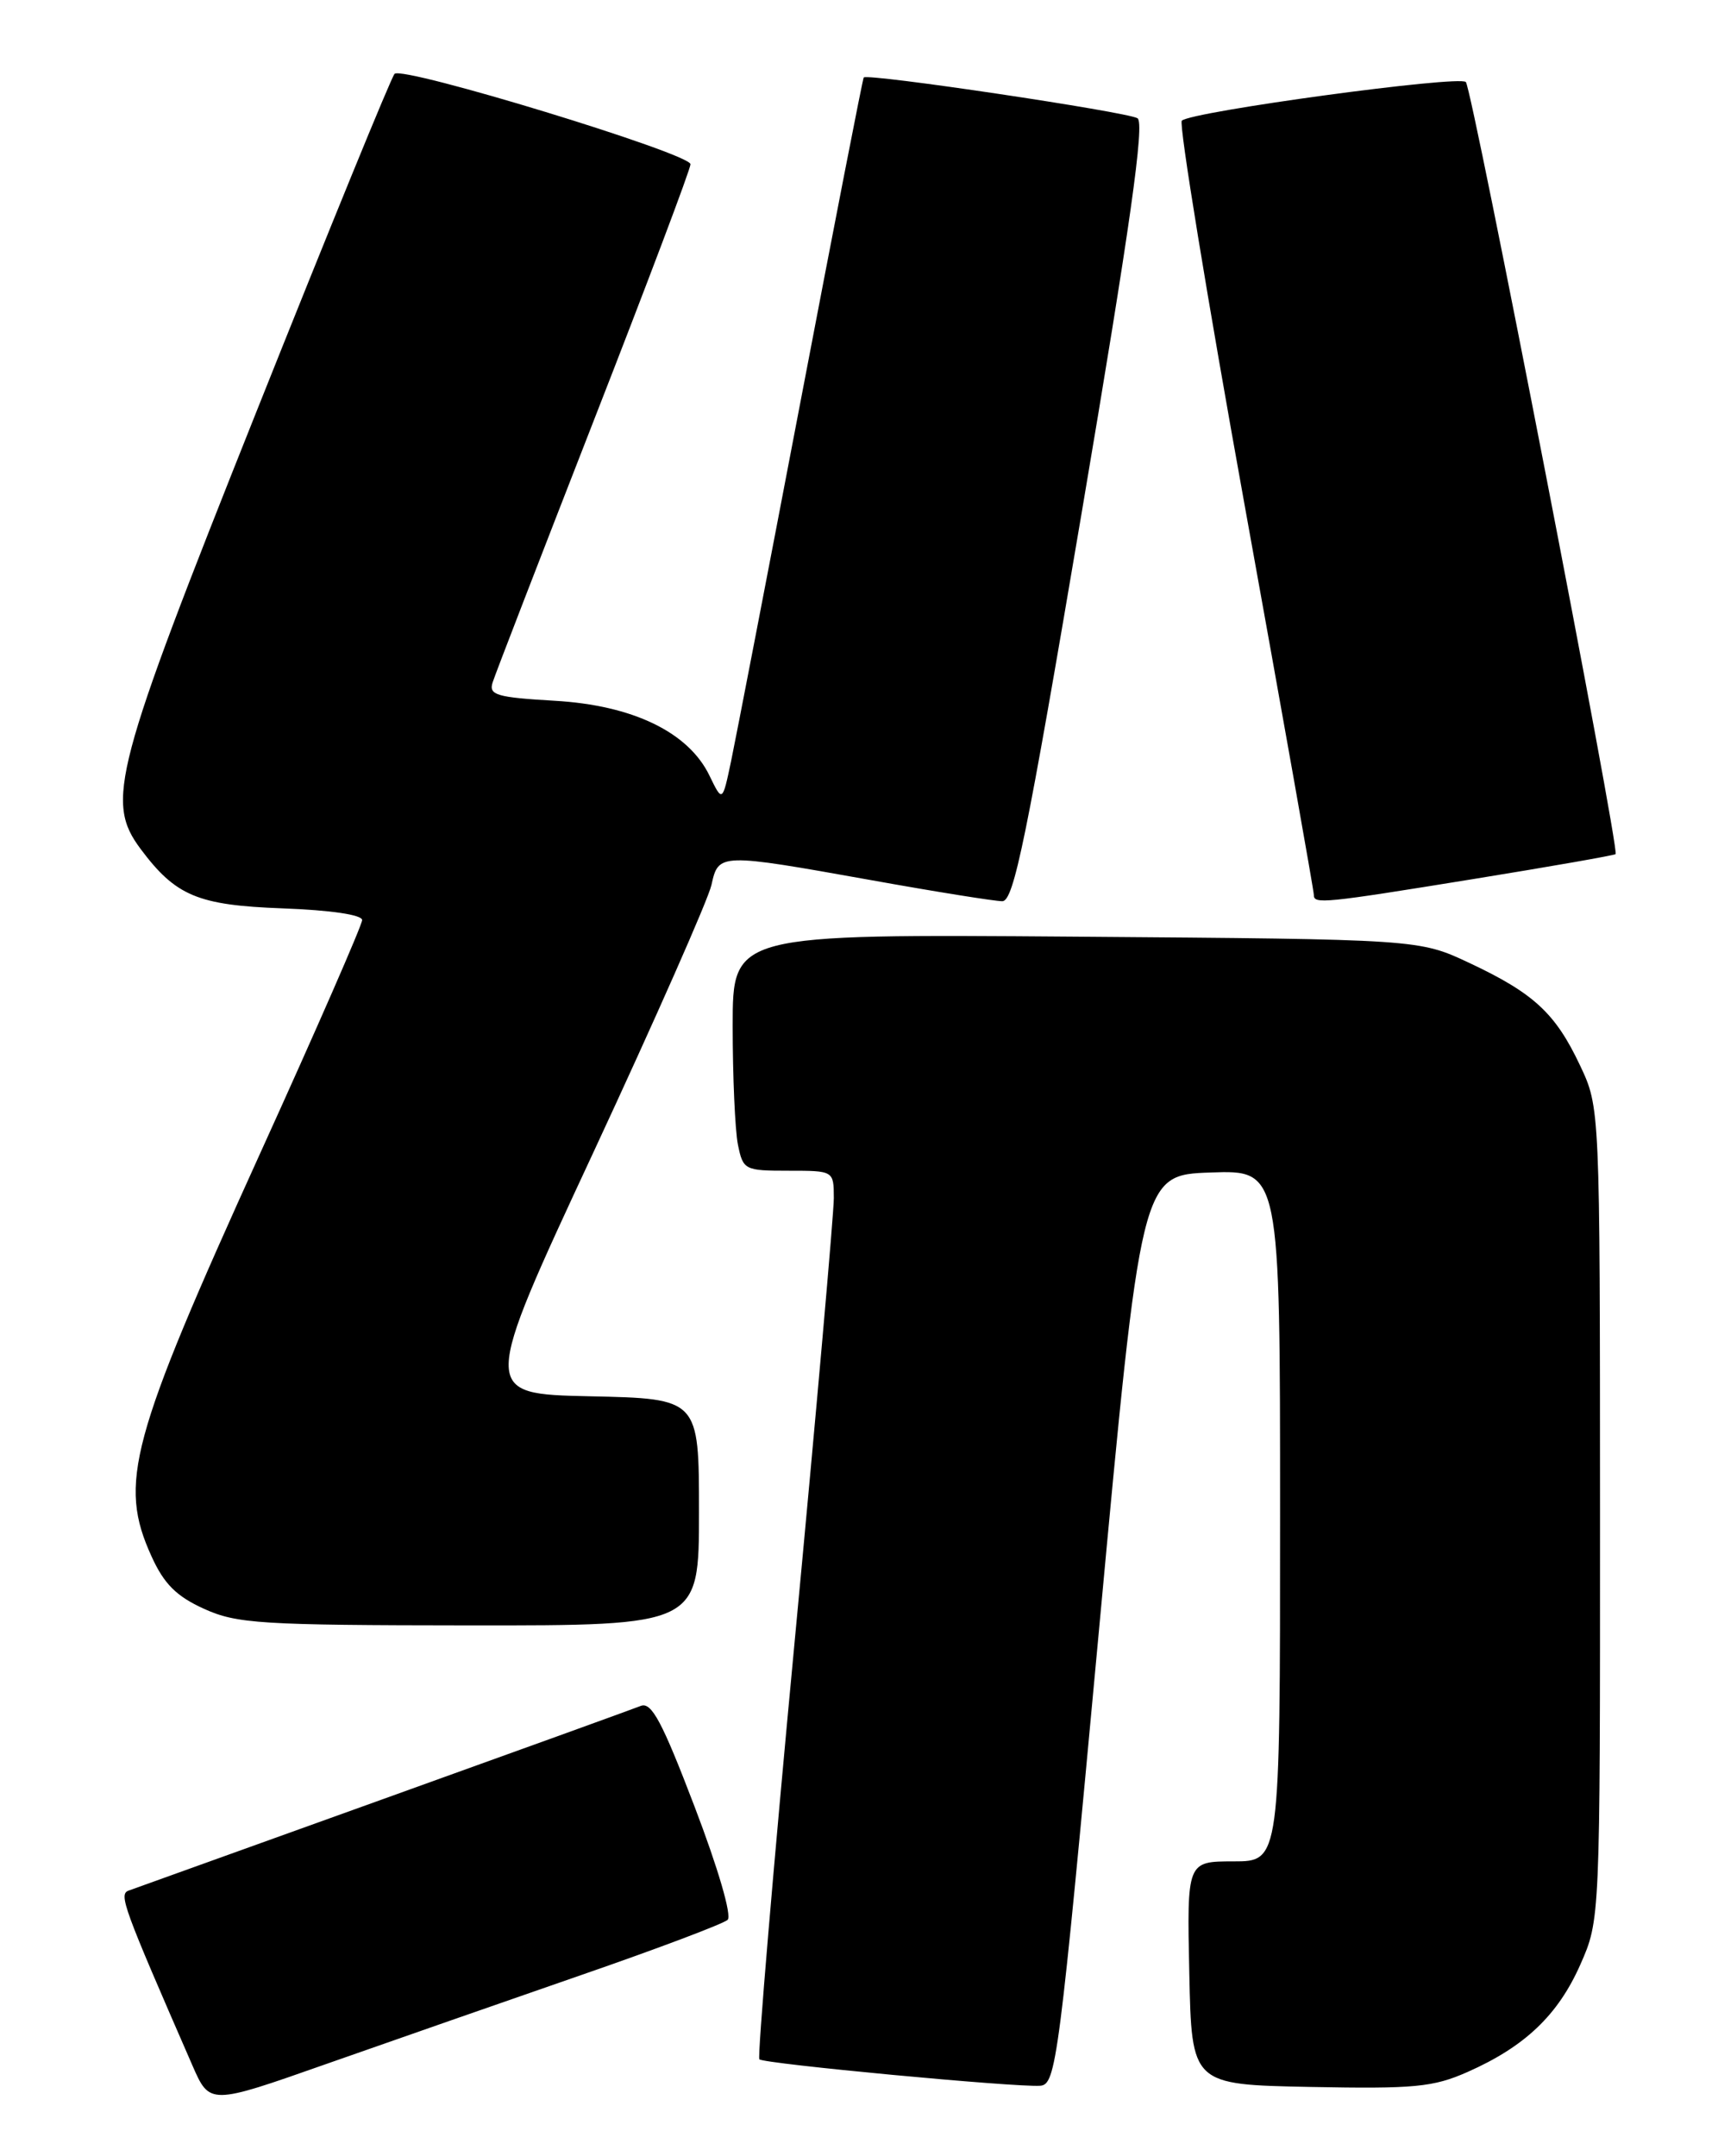 <?xml version="1.0" encoding="UTF-8" standalone="no"?>
<!DOCTYPE svg PUBLIC "-//W3C//DTD SVG 1.1//EN" "http://www.w3.org/Graphics/SVG/1.1/DTD/svg11.dtd" >
<svg xmlns="http://www.w3.org/2000/svg" xmlns:xlink="http://www.w3.org/1999/xlink" version="1.1" viewBox="0 0 204 256">
 <g >
 <path fill="currentColor"
d=" M 69.00 234.50 C 78.08 231.36 85.90 228.41 86.40 227.94 C 86.92 227.46 85.27 221.81 82.48 214.51 C 78.63 204.42 77.36 202.04 76.09 202.54 C 75.21 202.89 61.45 207.87 45.50 213.60 C 29.55 219.33 15.95 224.23 15.27 224.47 C 14.08 224.91 14.60 226.33 22.84 245.21 C 24.90 249.93 24.90 249.93 38.70 245.07 C 46.29 242.40 59.92 237.65 69.00 234.50 Z  M 130.50 193.50 C 135.50 139.50 135.50 139.50 143.75 139.21 C 152.00 138.92 152.00 138.92 152.00 179.96 C 152.00 221.00 152.00 221.00 146.47 221.00 C 140.94 221.00 140.94 221.00 141.22 234.25 C 141.50 247.50 141.50 247.50 155.56 247.78 C 167.95 248.02 170.18 247.81 174.27 246.00 C 181.07 242.99 185.00 239.25 187.65 233.26 C 190.00 227.94 190.00 227.94 189.99 179.72 C 189.98 131.50 189.98 131.50 187.62 126.50 C 184.70 120.31 182.15 117.94 174.50 114.34 C 168.50 111.52 168.50 111.52 127.75 111.21 C 87.00 110.90 87.00 110.90 87.00 121.82 C 87.00 127.83 87.28 134.16 87.62 135.88 C 88.23 138.91 88.41 139.00 93.62 139.00 C 99.00 139.00 99.00 139.00 99.01 142.25 C 99.01 144.04 96.93 167.68 94.37 194.78 C 91.81 221.88 89.92 244.26 90.17 244.50 C 90.70 245.03 120.58 247.84 123.50 247.64 C 125.41 247.51 125.73 244.99 130.50 193.50 Z  M 83.00 179.53 C 83.00 166.06 83.00 166.06 70.06 165.78 C 57.11 165.50 57.11 165.50 70.46 136.82 C 77.80 121.04 84.11 106.76 84.48 105.07 C 85.32 101.28 85.39 101.27 103.45 104.50 C 111.12 105.88 118.13 107.00 119.02 107.00 C 120.38 107.00 121.90 99.53 128.44 60.89 C 134.22 26.76 135.94 14.58 135.07 14.04 C 133.83 13.28 102.93 8.67 102.56 9.20 C 102.44 9.36 99.08 26.60 95.09 47.50 C 91.10 68.40 87.37 87.69 86.81 90.38 C 85.78 95.26 85.78 95.26 84.24 92.08 C 81.75 86.93 75.13 83.73 65.84 83.20 C 58.98 82.80 58.02 82.52 58.49 81.04 C 58.78 80.10 64.20 66.10 70.51 49.92 C 76.83 33.74 82.00 20.05 81.99 19.50 C 81.98 18.23 47.80 7.79 46.85 8.77 C 46.46 9.17 39.09 27.21 30.46 48.85 C 13.48 91.43 12.49 95.16 16.70 100.80 C 20.87 106.38 23.49 107.48 33.57 107.85 C 39.25 108.06 43.00 108.61 43.00 109.24 C 43.00 109.82 37.57 122.24 30.93 136.85 C 15.41 171.03 14.04 176.09 17.99 184.78 C 19.47 188.05 20.95 189.53 24.22 191.01 C 28.12 192.78 30.92 192.96 55.75 192.98 C 83.00 193.00 83.00 193.00 83.00 179.53 Z  M 175.00 104.36 C 184.07 102.89 191.65 101.56 191.84 101.41 C 192.37 101.00 174.83 10.61 174.06 9.74 C 173.31 8.91 141.42 13.25 140.33 14.33 C 139.96 14.70 143.34 35.37 147.84 60.25 C 152.34 85.14 156.02 105.84 156.01 106.25 C 155.99 107.37 157.12 107.26 175.00 104.36 Z "/>
</g>
</svg>